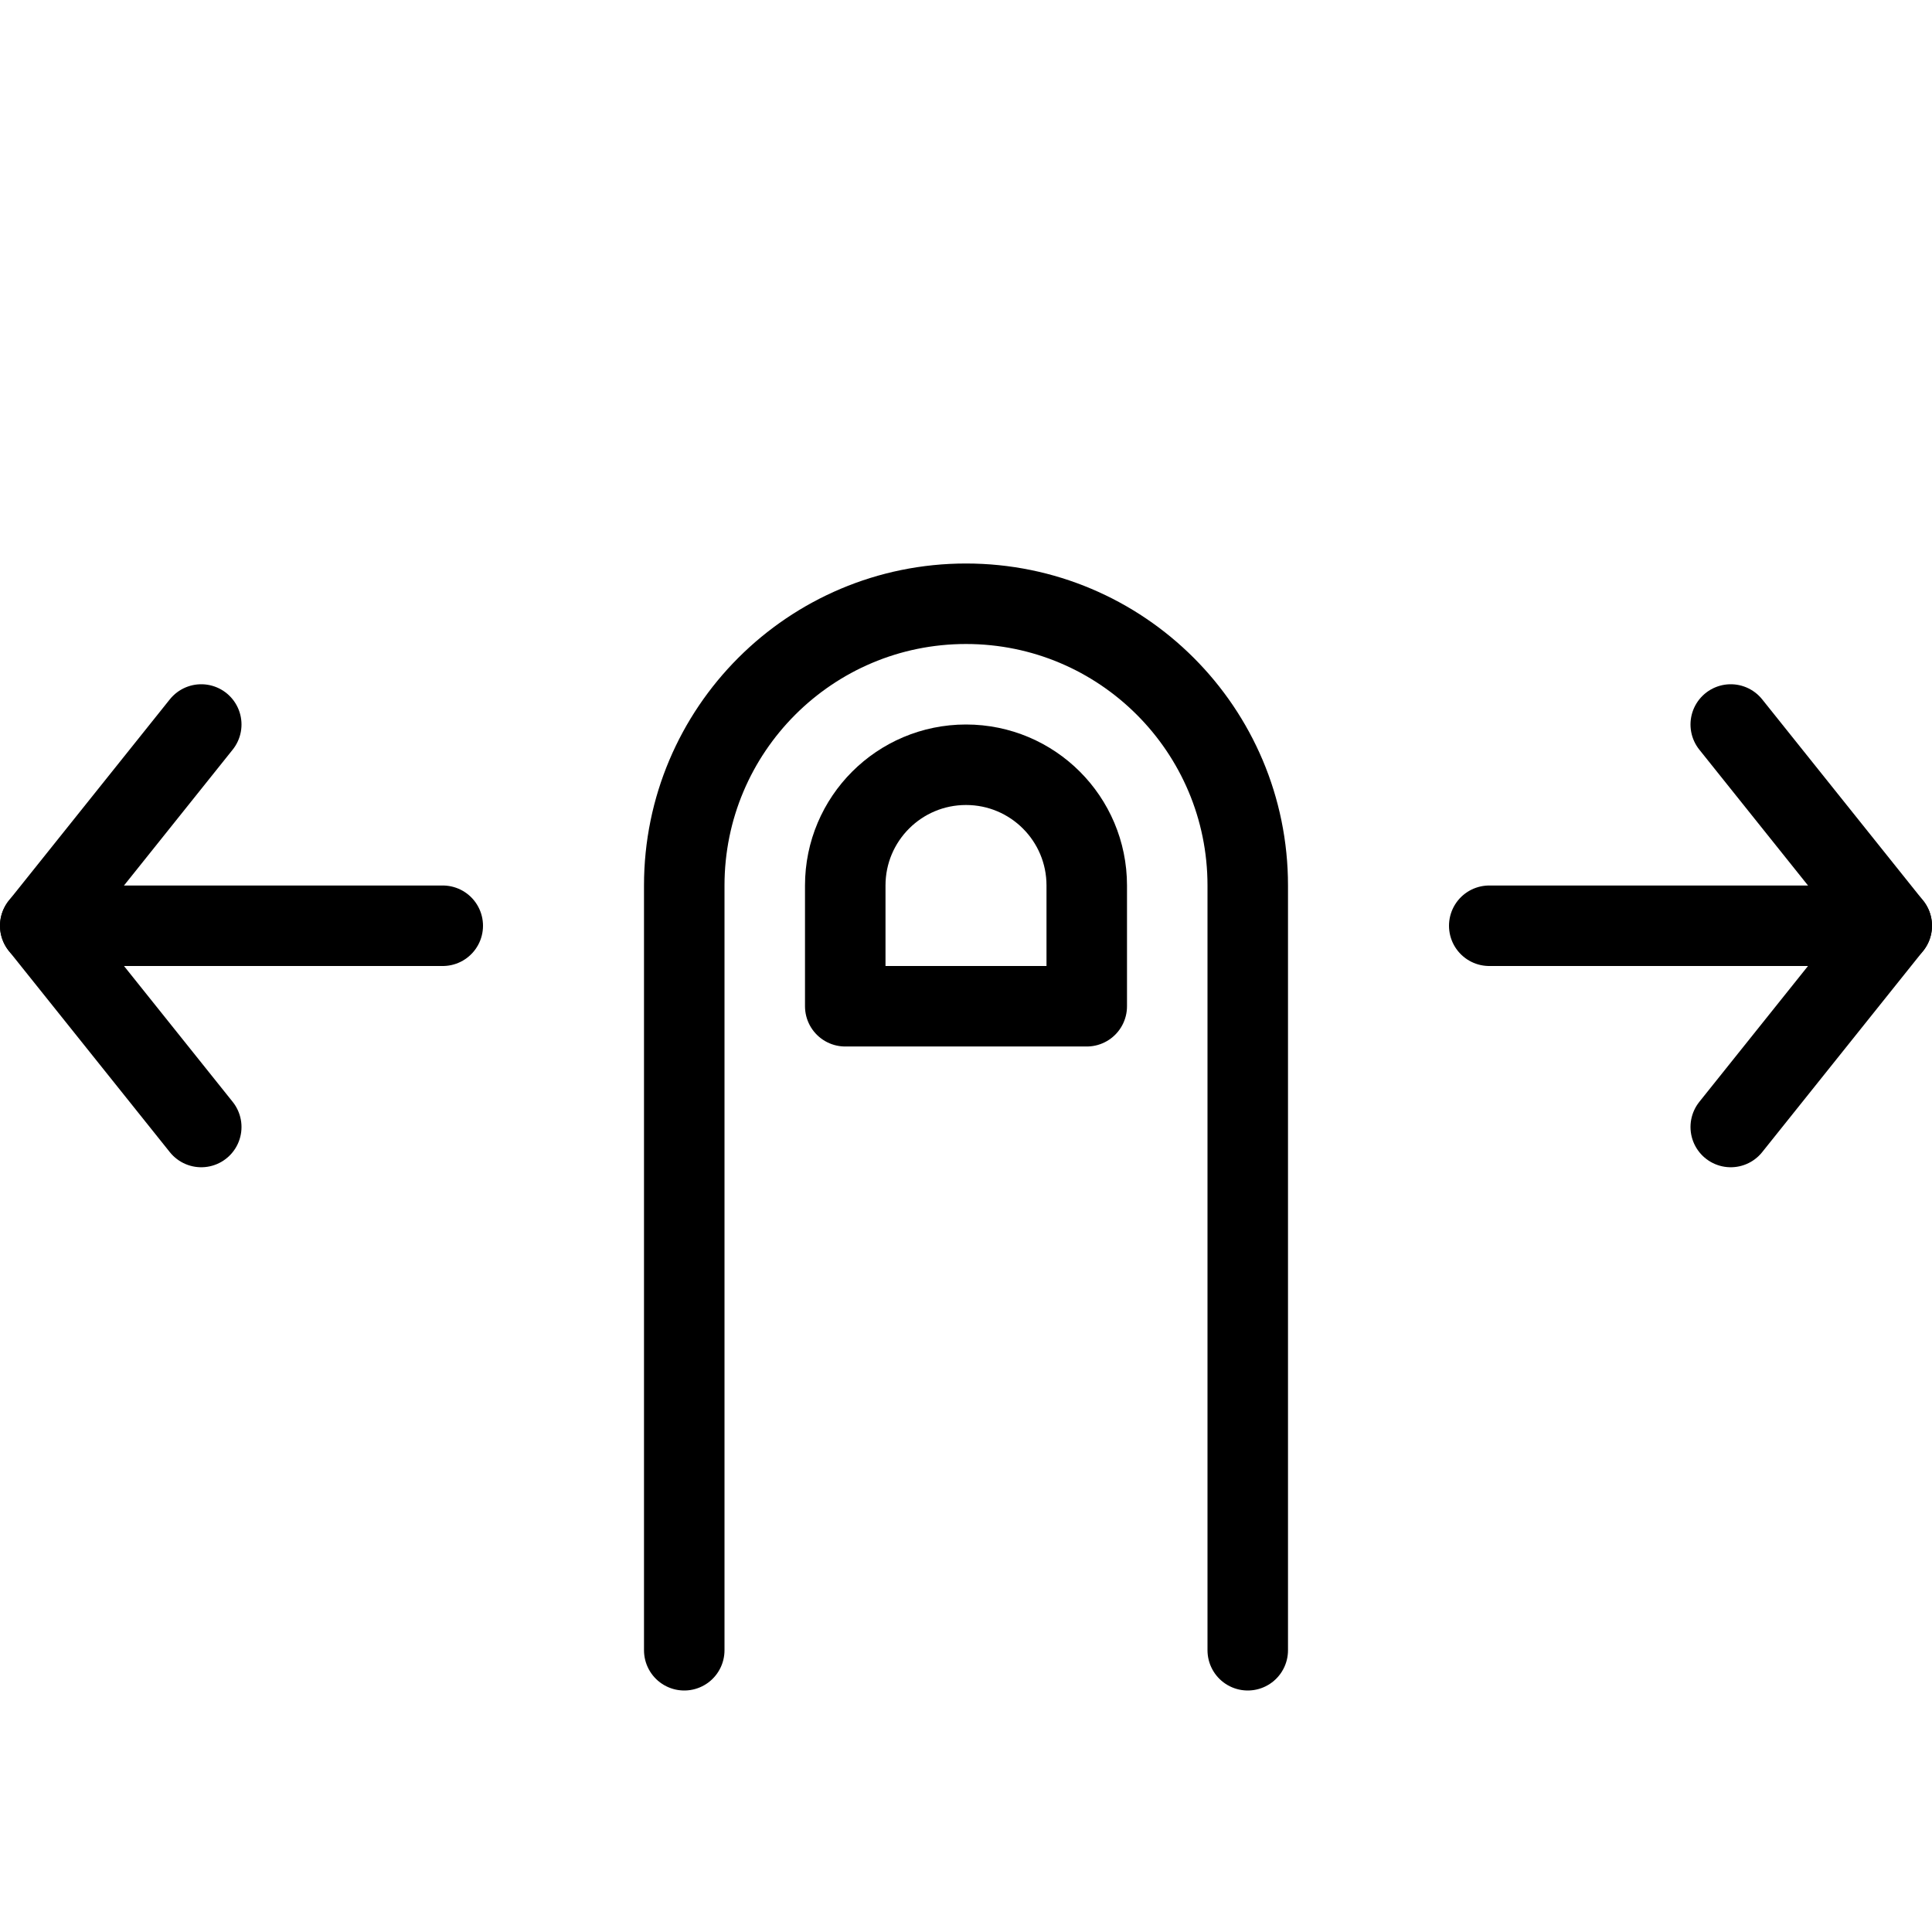 <?xml version="1.0" encoding="utf-8"?>
<!-- Generator: Adobe Illustrator 16.0.3, SVG Export Plug-In . SVG Version: 6.00 Build 0)  -->
<!DOCTYPE svg PUBLIC "-//W3C//DTD SVG 1.1//EN" "http://www.w3.org/Graphics/SVG/1.1/DTD/svg11.dtd">
<svg version="1.1" xmlns="http://www.w3.org/2000/svg" xmlns:xlink="http://www.w3.org/1999/xlink" x="0px" y="0px" width="24px"
	 height="24px" viewBox="0 0 24 24" enable-background="new 0 0 24 24" xml:space="preserve">
<g id="Outline_Icons">
	<g>
		<path fill="none" stroke="#000000" stroke-linecap="round" stroke-linejoin="round" stroke-miterlimit="10" d="M8.5,20.5V11
			c0-1.933,1.567-3.5,3.5-3.5c1.934,0,3.5,1.567,3.5,3.5v9.5"/>
		
			<line fill="none" stroke="#000000" stroke-linecap="round" stroke-linejoin="round" stroke-miterlimit="10" x1="0.5" y1="11.5" x2="5.5" y2="11.5"/>
		<polyline fill="none" stroke="#000000" stroke-linecap="round" stroke-linejoin="round" stroke-miterlimit="10" points="2.5,14 
			0.5,11.5 2.5,9 		"/>
		
			<line fill="none" stroke="#000000" stroke-linecap="round" stroke-linejoin="round" stroke-miterlimit="10" x1="23.5" y1="11.5" x2="18.5" y2="11.5"/>
		<polyline fill="none" stroke="#000000" stroke-linecap="round" stroke-linejoin="round" stroke-miterlimit="10" points="21.5,14 
			23.5,11.5 21.5,9 		"/>
		<path fill="none" stroke="#000000" stroke-linecap="round" stroke-linejoin="round" stroke-miterlimit="10" d="M13.5,11
			c0-0.829-0.671-1.5-1.5-1.5c-0.828,0-1.5,0.671-1.5,1.5v1.5h3V11z"/>
	</g>
</g>
<g id="Invisible_Shape">
	<rect fill="none" width="24" height="24"/>
</g>
</svg>
